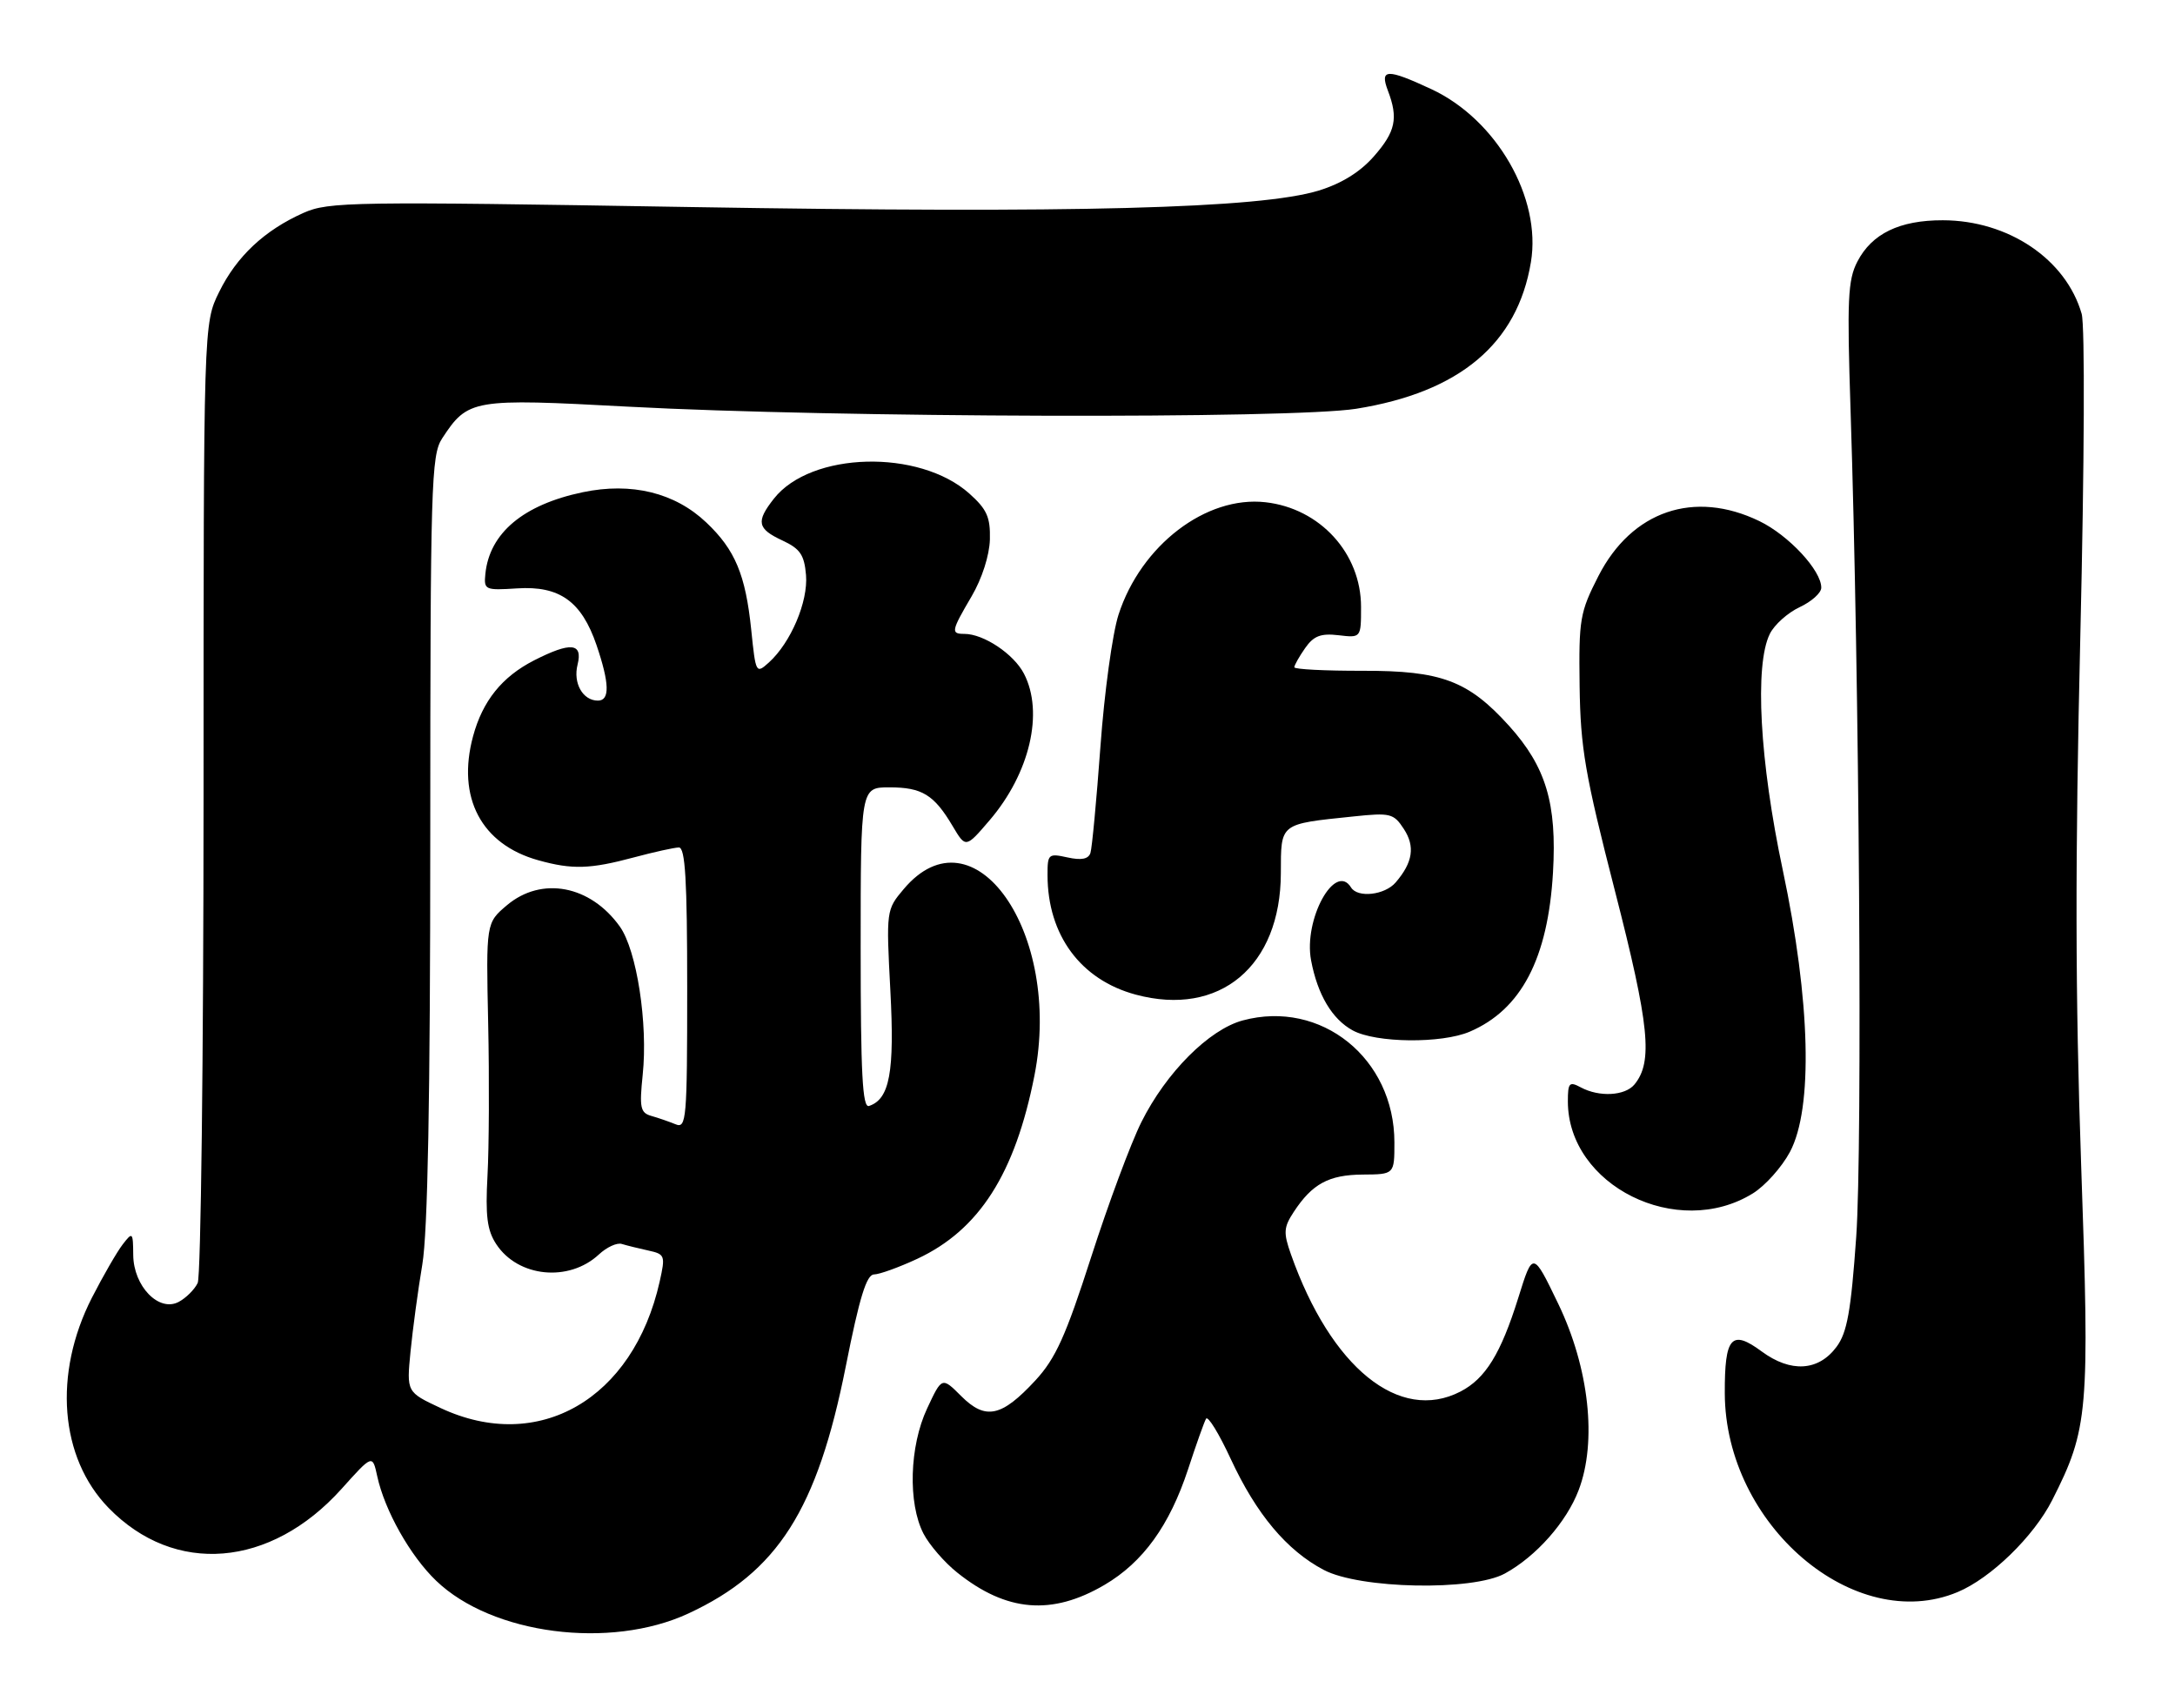 <?xml version="1.0" encoding="UTF-8" standalone="no"?>
<!DOCTYPE svg PUBLIC "-//W3C//DTD SVG 1.1//EN" "http://www.w3.org/Graphics/SVG/1.1/DTD/svg11.dtd" >
<svg xmlns="http://www.w3.org/2000/svg" xmlns:xlink="http://www.w3.org/1999/xlink" version="1.1" viewBox="0 0 326 256">
 <g >
 <path fill="currentColor"
d=" M 103.18 241.81 C 116.57 235.59 122.50 226.28 126.78 204.73 C 128.82 194.45 129.88 191.02 131.00 191.00 C 131.82 190.99 134.75 189.93 137.50 188.65 C 146.77 184.32 152.15 175.90 155.05 161.17 C 159.26 139.76 145.93 120.79 135.44 133.26 C 132.84 136.34 132.82 136.46 133.45 148.43 C 134.10 160.68 133.35 164.73 130.25 165.75 C 129.27 166.08 129.00 160.90 129.00 142.08 C 129.00 118.00 129.00 118.00 133.31 118.00 C 138.20 118.00 140.00 119.10 142.79 123.81 C 144.75 127.11 144.75 127.11 148.32 122.94 C 154.35 115.90 156.49 106.78 153.48 100.97 C 151.96 98.02 147.44 95.00 144.55 95.00 C 142.49 95.00 142.56 94.60 145.63 89.37 C 147.19 86.71 148.30 83.24 148.37 80.85 C 148.45 77.50 147.92 76.32 145.29 73.97 C 137.78 67.26 121.54 67.68 116.00 74.73 C 113.28 78.18 113.50 79.25 117.27 81.00 C 119.93 82.24 120.55 83.15 120.81 86.18 C 121.14 90.17 118.53 96.31 115.25 99.28 C 113.32 101.02 113.27 100.94 112.60 94.40 C 111.75 86.14 110.19 82.40 105.87 78.31 C 101.15 73.83 94.65 72.24 87.34 73.77 C 78.43 75.64 73.37 79.89 72.75 86.00 C 72.51 88.41 72.69 88.49 77.52 88.18 C 83.88 87.77 87.17 90.13 89.41 96.68 C 91.36 102.42 91.43 105.00 89.62 105.00 C 87.35 105.00 85.87 102.38 86.57 99.60 C 87.38 96.35 85.55 96.17 80.05 98.97 C 75.24 101.43 72.33 105.05 70.90 110.36 C 68.43 119.53 72.14 126.56 80.70 128.93 C 85.76 130.34 88.45 130.26 95.00 128.50 C 98.03 127.69 101.06 127.02 101.75 127.01 C 102.71 127.00 103.00 131.88 103.00 148.11 C 103.00 167.82 102.88 169.17 101.25 168.49 C 100.29 168.10 98.66 167.53 97.62 167.24 C 95.98 166.77 95.82 166.01 96.33 161.09 C 97.14 153.41 95.44 142.43 92.91 138.87 C 88.50 132.68 81.19 131.29 76.00 135.65 C 72.85 138.31 72.85 138.31 73.17 153.40 C 73.35 161.71 73.30 171.95 73.07 176.16 C 72.74 182.24 73.01 184.37 74.38 186.46 C 77.64 191.43 85.27 192.19 89.77 188.00 C 90.94 186.91 92.48 186.20 93.20 186.43 C 93.91 186.65 95.69 187.09 97.15 187.41 C 99.68 187.96 99.75 188.16 98.87 192.09 C 94.91 209.70 80.71 217.89 66.04 211.02 C 60.94 208.63 60.94 208.63 61.53 202.57 C 61.86 199.23 62.65 193.35 63.30 189.50 C 64.11 184.69 64.49 164.66 64.49 125.46 C 64.50 72.66 64.63 68.22 66.26 65.72 C 70.14 59.80 70.79 59.69 94.22 60.95 C 125.28 62.61 193.60 62.80 203.28 61.26 C 218.77 58.78 227.43 51.52 229.46 39.29 C 231.07 29.65 224.31 17.92 214.56 13.37 C 207.88 10.26 206.78 10.30 208.02 13.57 C 209.61 17.73 209.18 19.73 205.91 23.45 C 203.85 25.79 201.07 27.51 197.66 28.56 C 188.82 31.26 161.10 31.99 103.51 31.03 C 52.77 30.18 49.26 30.23 45.50 31.90 C 39.64 34.51 35.46 38.43 32.84 43.77 C 30.51 48.50 30.51 48.50 30.51 119.50 C 30.50 158.55 30.11 191.30 29.63 192.28 C 29.16 193.26 27.88 194.53 26.79 195.11 C 23.82 196.70 20.01 192.77 19.97 188.08 C 19.94 184.65 19.87 184.58 18.39 186.50 C 17.54 187.60 15.46 191.20 13.77 194.50 C 7.96 205.89 8.95 218.46 16.27 225.98 C 26.16 236.15 40.54 234.98 51.19 223.14 C 55.83 217.97 55.83 217.97 56.54 221.23 C 57.65 226.36 61.49 233.19 65.38 236.91 C 73.76 244.96 91.46 247.25 103.18 241.81 Z  M 165.54 237.53 C 171.32 234.14 175.30 228.63 178.08 220.18 C 179.28 216.51 180.49 213.11 180.77 212.62 C 181.05 212.14 182.71 214.85 184.47 218.65 C 188.30 226.91 192.85 232.35 198.41 235.28 C 203.82 238.14 220.72 238.47 225.56 235.82 C 230.24 233.26 234.79 228.12 236.61 223.34 C 239.40 216.05 238.19 205.02 233.55 195.38 C 229.75 187.50 229.75 187.50 227.57 194.50 C 224.94 202.90 222.65 206.61 218.90 208.55 C 209.75 213.28 199.49 204.97 193.49 187.98 C 192.34 184.72 192.40 183.94 193.92 181.62 C 196.69 177.41 199.16 176.07 204.25 176.03 C 209.00 176.00 209.00 176.00 209.00 171.21 C 209.00 158.61 198.01 149.77 186.27 152.93 C 181.22 154.29 174.79 160.73 171.08 168.16 C 169.51 171.29 166.13 180.38 163.56 188.36 C 159.73 200.26 158.23 203.58 155.20 206.87 C 150.12 212.36 147.72 212.87 144.08 209.24 C 141.18 206.34 141.18 206.34 138.96 211.09 C 136.31 216.75 136.06 225.28 138.42 229.85 C 139.30 231.54 141.58 234.18 143.50 235.70 C 150.86 241.58 157.66 242.15 165.54 237.53 Z  M 293.42 238.60 C 298.40 236.52 304.83 230.27 307.59 224.83 C 313.02 214.11 313.23 211.68 311.93 174.50 C 311.05 149.21 311.02 128.91 311.81 95.28 C 312.42 69.39 312.51 48.76 312.01 47.03 C 309.66 38.85 301.03 33.03 291.20 33.01 C 284.72 33.00 280.56 35.01 278.39 39.21 C 276.96 41.97 276.83 44.91 277.37 61.44 C 278.69 101.75 279.17 171.90 278.22 185.35 C 277.43 196.54 276.86 199.71 275.27 201.85 C 272.56 205.50 268.41 205.75 264.05 202.54 C 259.52 199.19 258.49 200.35 258.52 208.80 C 258.58 228.51 277.96 245.06 293.42 238.60 Z  M 262.73 178.85 C 264.56 177.72 267.06 174.93 268.28 172.65 C 271.78 166.10 271.37 150.02 267.21 130.39 C 263.75 114.09 262.96 99.66 265.27 95.00 C 265.95 93.62 267.96 91.83 269.73 91.00 C 271.51 90.17 272.97 88.87 272.98 88.09 C 273.02 85.52 268.11 80.23 263.71 78.10 C 253.94 73.37 244.58 76.56 239.58 86.33 C 236.80 91.77 236.63 92.79 236.76 102.81 C 236.89 112.13 237.57 116.06 242.05 133.50 C 247.23 153.67 247.78 159.15 244.97 162.54 C 243.55 164.24 239.70 164.45 236.93 162.96 C 235.21 162.04 235.00 162.28 235.00 165.06 C 235.00 177.68 251.42 185.85 262.73 178.85 Z  M 220.28 154.62 C 228.01 151.32 232.02 143.65 232.77 130.76 C 233.37 120.40 231.72 114.92 226.18 108.77 C 220.06 102.01 216.04 100.50 204.25 100.53 C 198.61 100.54 194.00 100.31 194.00 100.00 C 194.00 99.70 194.73 98.40 195.62 97.13 C 196.90 95.30 197.96 94.89 200.62 95.20 C 204.00 95.60 204.00 95.60 204.00 90.95 C 204.00 82.92 197.85 76.19 189.68 75.27 C 180.77 74.26 171.01 81.73 167.65 92.12 C 166.74 94.94 165.52 103.82 164.94 111.87 C 164.35 119.92 163.68 127.10 163.44 127.83 C 163.14 128.75 162.08 128.96 160.00 128.50 C 157.13 127.87 157.00 127.99 157.01 131.17 C 157.02 140.13 161.97 146.84 170.22 149.06 C 182.81 152.45 191.95 144.81 191.98 130.86 C 192.00 123.30 191.72 123.52 202.87 122.36 C 208.39 121.78 208.89 121.90 210.41 124.23 C 212.13 126.85 211.77 129.25 209.19 132.25 C 207.56 134.15 203.49 134.61 202.50 133.00 C 200.11 129.14 195.36 137.80 196.51 143.92 C 197.48 149.08 199.67 152.75 202.76 154.43 C 206.23 156.32 216.07 156.42 220.28 154.62 Z "/>
</g>
</svg>